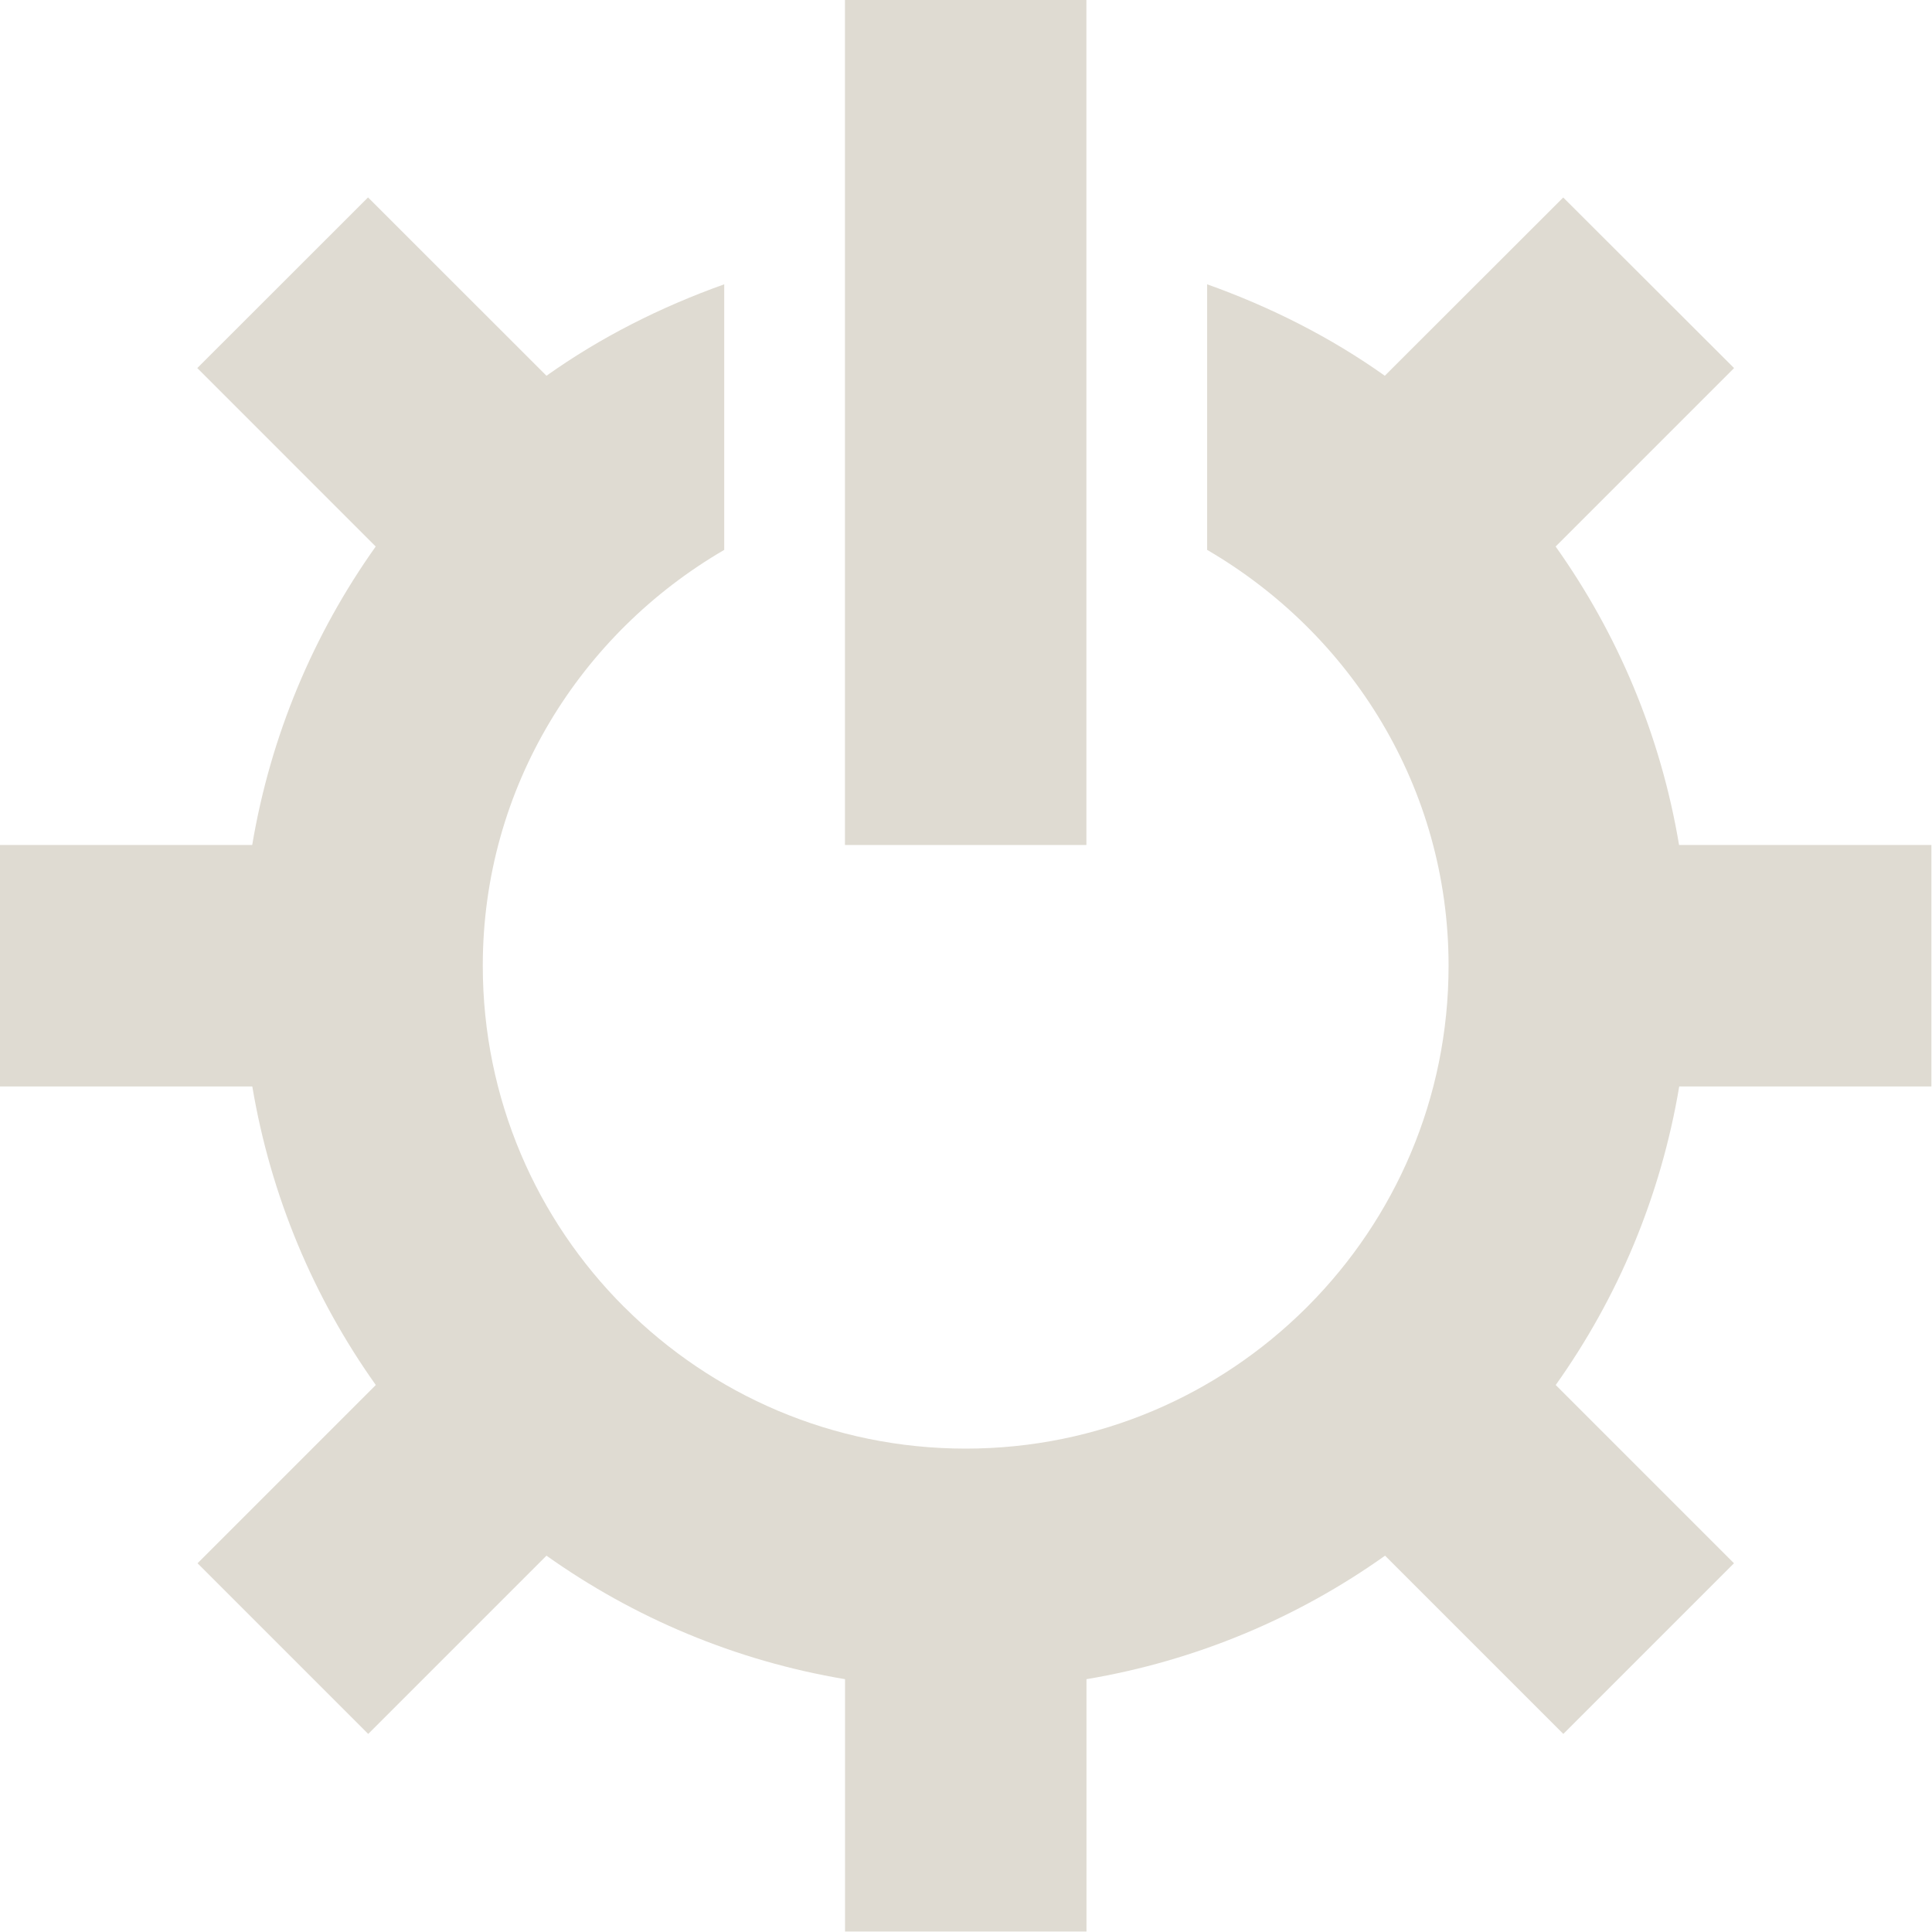 <?xml version="1.0" encoding="UTF-8" standalone="no"?>
<svg
   version="1.1"
   id="Layer_1"
   x="0px"
   y="0px"
   width="24"
   height="24"
   viewBox="0 0 24 24"
   enable-background="new 0 0 22 22"
   xml:space="preserve"
   xmlns="http://www.w3.org/2000/svg"
   xmlns:svg="http://www.w3.org/2000/svg"
   xmlns:rdf="http://www.w3.org/1999/02/22-rdf-syntax-ns#"
   xmlns:cc="http://creativecommons.org/ns#"
   xmlns:dc="http://purl.org/dc/elements/1.1/"><defs
   id="defs11" />


<g
   id="g1592"
   transform="matrix(1.048,0,0,1.048,-0.58,6.5177042e-7)"><rect
     x="10.569"
     y="-1.091481e-07"
     width="2.862"
     height="10.016"
     id="rect3-8"
     style="fill:#dfdbd2;fill-opacity:1;stroke:none;stroke-width:1.431;stroke-opacity:1" /><path
     d="M 23.447,12.878 V 10.016 h -2.991 C 20.238,8.713 19.728,7.512 18.993,6.478 L 21.108,4.363 19.083,2.341 16.968,4.454 C 16.327,3.998 15.616,3.639 14.862,3.37 v 3.148 c 1.703,0.992 2.862,2.817 2.862,4.929 0,1.574 -0.635,2.996 -1.663,4.031 l -0.03,0.03 c -1.035,1.027 -2.457,1.663 -4.031,1.663 -1.58,0 -3.009,-0.64 -4.045,-1.676 l -0.004,-0.003 C 6.916,14.458 6.276,13.027 6.276,11.447 c 0,-2.113 1.159,-3.938 2.862,-4.929 V 3.37 C 8.384,3.639 7.672,3.998 7.031,4.454 L 4.916,2.34 2.892,4.363 5.007,6.478 C 4.272,7.512 3.762,8.713 3.543,10.016 H 0.553 v 2.862 h 2.991 c 0.219,1.302 0.728,2.504 1.464,3.539 l -2.113,2.113 2.023,2.023 2.113,-2.113 c 1.035,0.735 2.235,1.245 3.539,1.464 v 2.991 h 2.862 V 19.904 c 1.302,-0.219 2.504,-0.728 3.539,-1.464 l 2.113,2.113 2.023,-2.023 -2.113,-2.113 c 0.737,-1.035 1.245,-2.235 1.464,-3.539 z"
     id="path7-6"
     style="fill:#dfdbd2;fill-opacity:1;stroke:none;stroke-width:1.431;stroke-opacity:1" /></g></svg>
